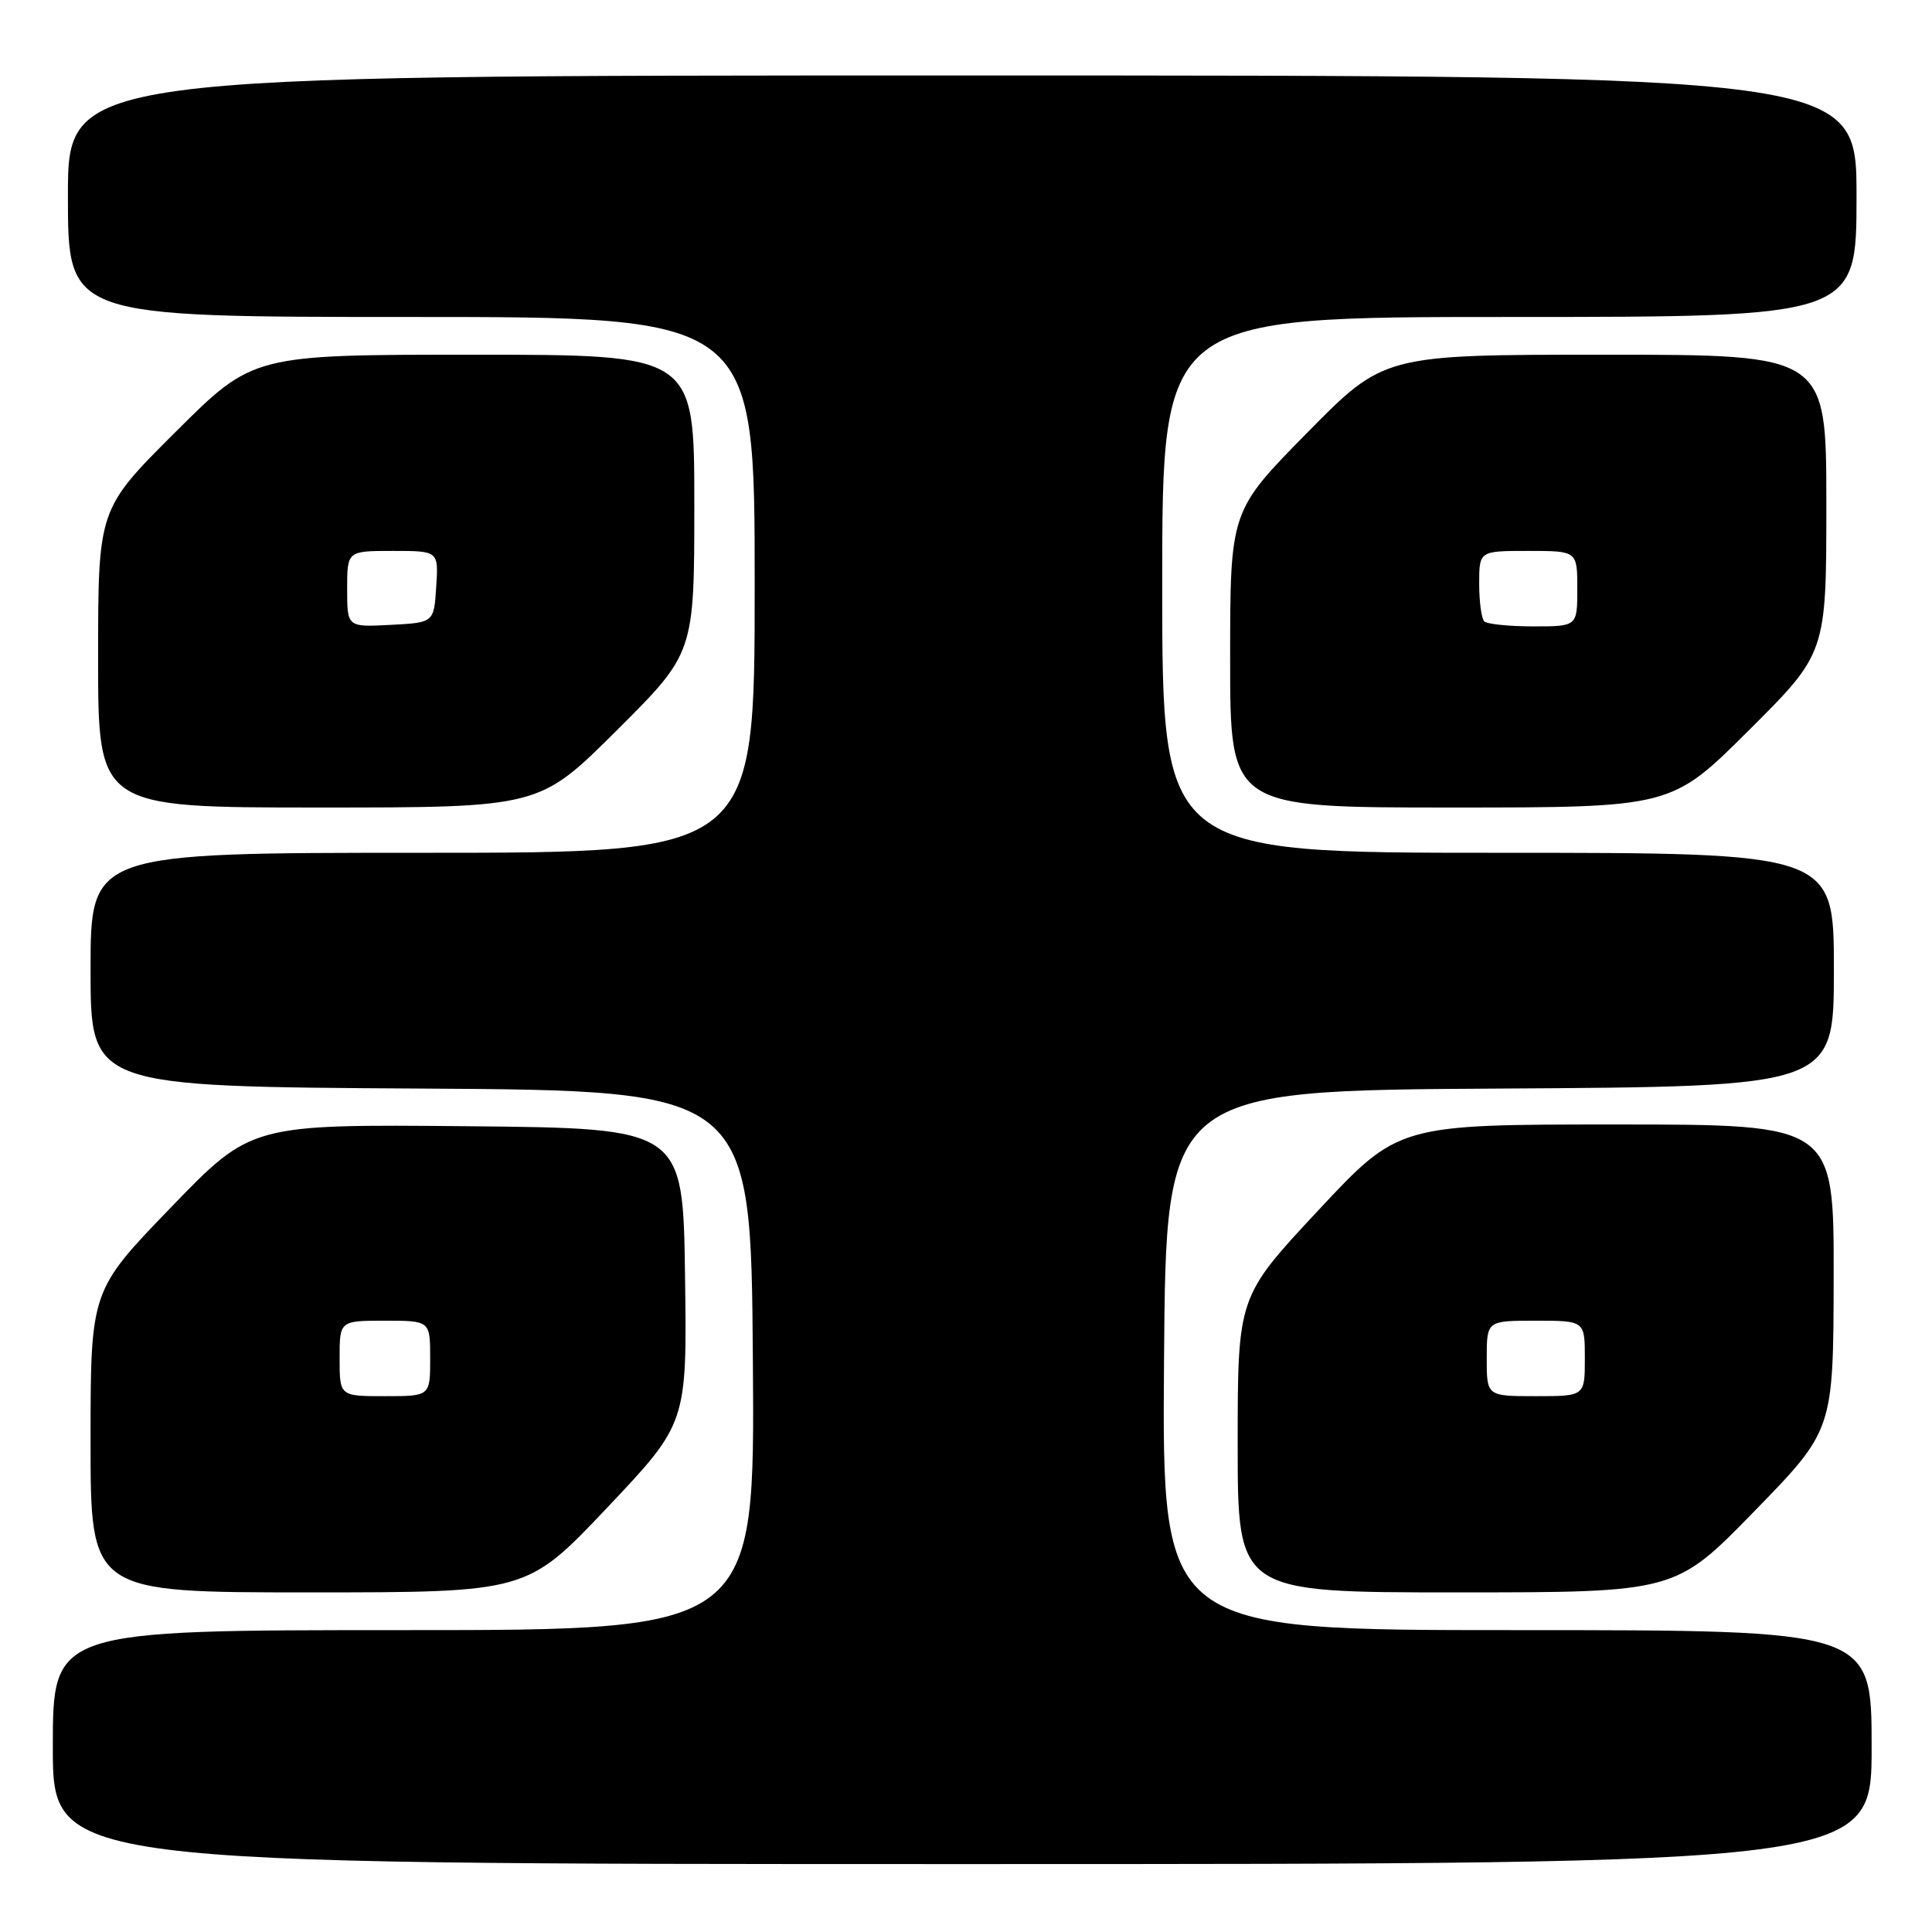 <?xml version="1.0" encoding="UTF-8" standalone="no"?>
<!DOCTYPE svg PUBLIC "-//W3C//DTD SVG 1.1//EN" "http://www.w3.org/Graphics/SVG/1.1/DTD/svg11.dtd" >
<svg xmlns="http://www.w3.org/2000/svg" xmlns:xlink="http://www.w3.org/1999/xlink" version="1.1" viewBox="0 0 256 256">
 <g >
 <path fill="currentColor"
d=" M 248.00 231.50 C 248.00 216.00 248.00 216.00 200.99 216.00 C 153.97 216.00 153.97 216.00 154.24 180.25 C 154.50 144.50 154.50 144.50 198.75 144.24 C 243.00 143.98 243.00 143.98 243.00 128.49 C 243.00 113.00 243.00 113.00 198.50 113.00 C 154.00 113.00 154.00 113.00 154.00 77.50 C 154.00 42.00 154.00 42.00 200.00 42.00 C 246.00 42.00 246.00 42.00 246.00 26.00 C 246.00 10.00 246.00 10.00 127.50 10.00 C 9.00 10.00 9.00 10.00 9.00 26.00 C 9.00 42.00 9.00 42.00 54.50 42.00 C 100.00 42.00 100.00 42.00 100.00 77.50 C 100.00 113.00 100.00 113.00 56.00 113.00 C 12.00 113.00 12.00 113.00 12.00 128.49 C 12.00 143.98 12.00 143.98 55.75 144.24 C 99.50 144.50 99.50 144.50 99.76 180.25 C 100.03 216.00 100.03 216.00 53.51 216.00 C 7.00 216.00 7.00 216.00 7.00 231.50 C 7.00 247.00 7.00 247.00 127.50 247.00 C 248.00 247.00 248.00 247.00 248.00 231.50 Z  M 80.44 199.79 C 91.04 188.58 91.04 188.58 90.77 169.04 C 90.50 149.50 90.50 149.50 61.90 149.23 C 33.29 148.97 33.29 148.97 22.65 159.99 C 12.00 171.01 12.00 171.01 12.00 191.00 C 12.00 211.00 12.00 211.00 40.92 211.00 C 69.83 211.00 69.83 211.00 80.44 199.79 Z  M 232.46 200.25 C 242.93 189.50 242.93 189.50 242.97 169.25 C 243.00 149.00 243.00 149.00 214.15 149.00 C 185.30 149.00 185.30 149.00 174.65 160.41 C 164.00 171.82 164.00 171.82 164.00 191.41 C 164.00 211.00 164.00 211.00 193.00 211.00 C 221.99 211.00 221.99 211.00 232.46 200.25 Z  M 81.73 96.77 C 92.00 86.54 92.00 86.54 92.00 66.77 C 92.00 47.00 92.00 47.00 62.77 47.00 C 33.53 47.00 33.53 47.00 23.27 57.23 C 13.00 67.46 13.00 67.46 13.00 87.23 C 13.00 107.00 13.00 107.00 42.23 107.00 C 71.47 107.00 71.47 107.00 81.73 96.77 Z  M 231.73 96.77 C 242.00 86.54 242.00 86.54 242.00 66.77 C 242.00 47.00 242.00 47.00 212.69 47.00 C 183.38 47.00 183.38 47.00 173.19 57.36 C 163.00 67.71 163.00 67.71 163.00 87.36 C 163.00 107.00 163.00 107.00 192.23 107.00 C 221.47 107.00 221.47 107.00 231.73 96.77 Z  M 45.00 180.00 C 45.00 175.00 45.00 175.00 51.00 175.00 C 57.00 175.00 57.00 175.00 57.00 180.00 C 57.00 185.00 57.00 185.00 51.00 185.00 C 45.00 185.00 45.00 185.00 45.00 180.00 Z  M 197.00 180.00 C 197.00 175.00 197.00 175.00 203.50 175.00 C 210.00 175.00 210.00 175.00 210.00 180.00 C 210.00 185.00 210.00 185.00 203.50 185.00 C 197.00 185.00 197.00 185.00 197.00 180.00 Z  M 46.00 78.05 C 46.00 73.00 46.00 73.00 52.05 73.00 C 58.11 73.00 58.11 73.00 57.80 77.75 C 57.50 82.50 57.50 82.50 51.75 82.80 C 46.00 83.10 46.00 83.10 46.00 78.05 Z  M 196.67 82.33 C 196.30 81.97 196.00 79.72 196.00 77.33 C 196.00 73.00 196.00 73.00 202.50 73.00 C 209.00 73.00 209.00 73.00 209.00 78.00 C 209.00 83.00 209.00 83.00 203.17 83.00 C 199.96 83.00 197.03 82.70 196.67 82.33 Z "/>
</g>
</svg>